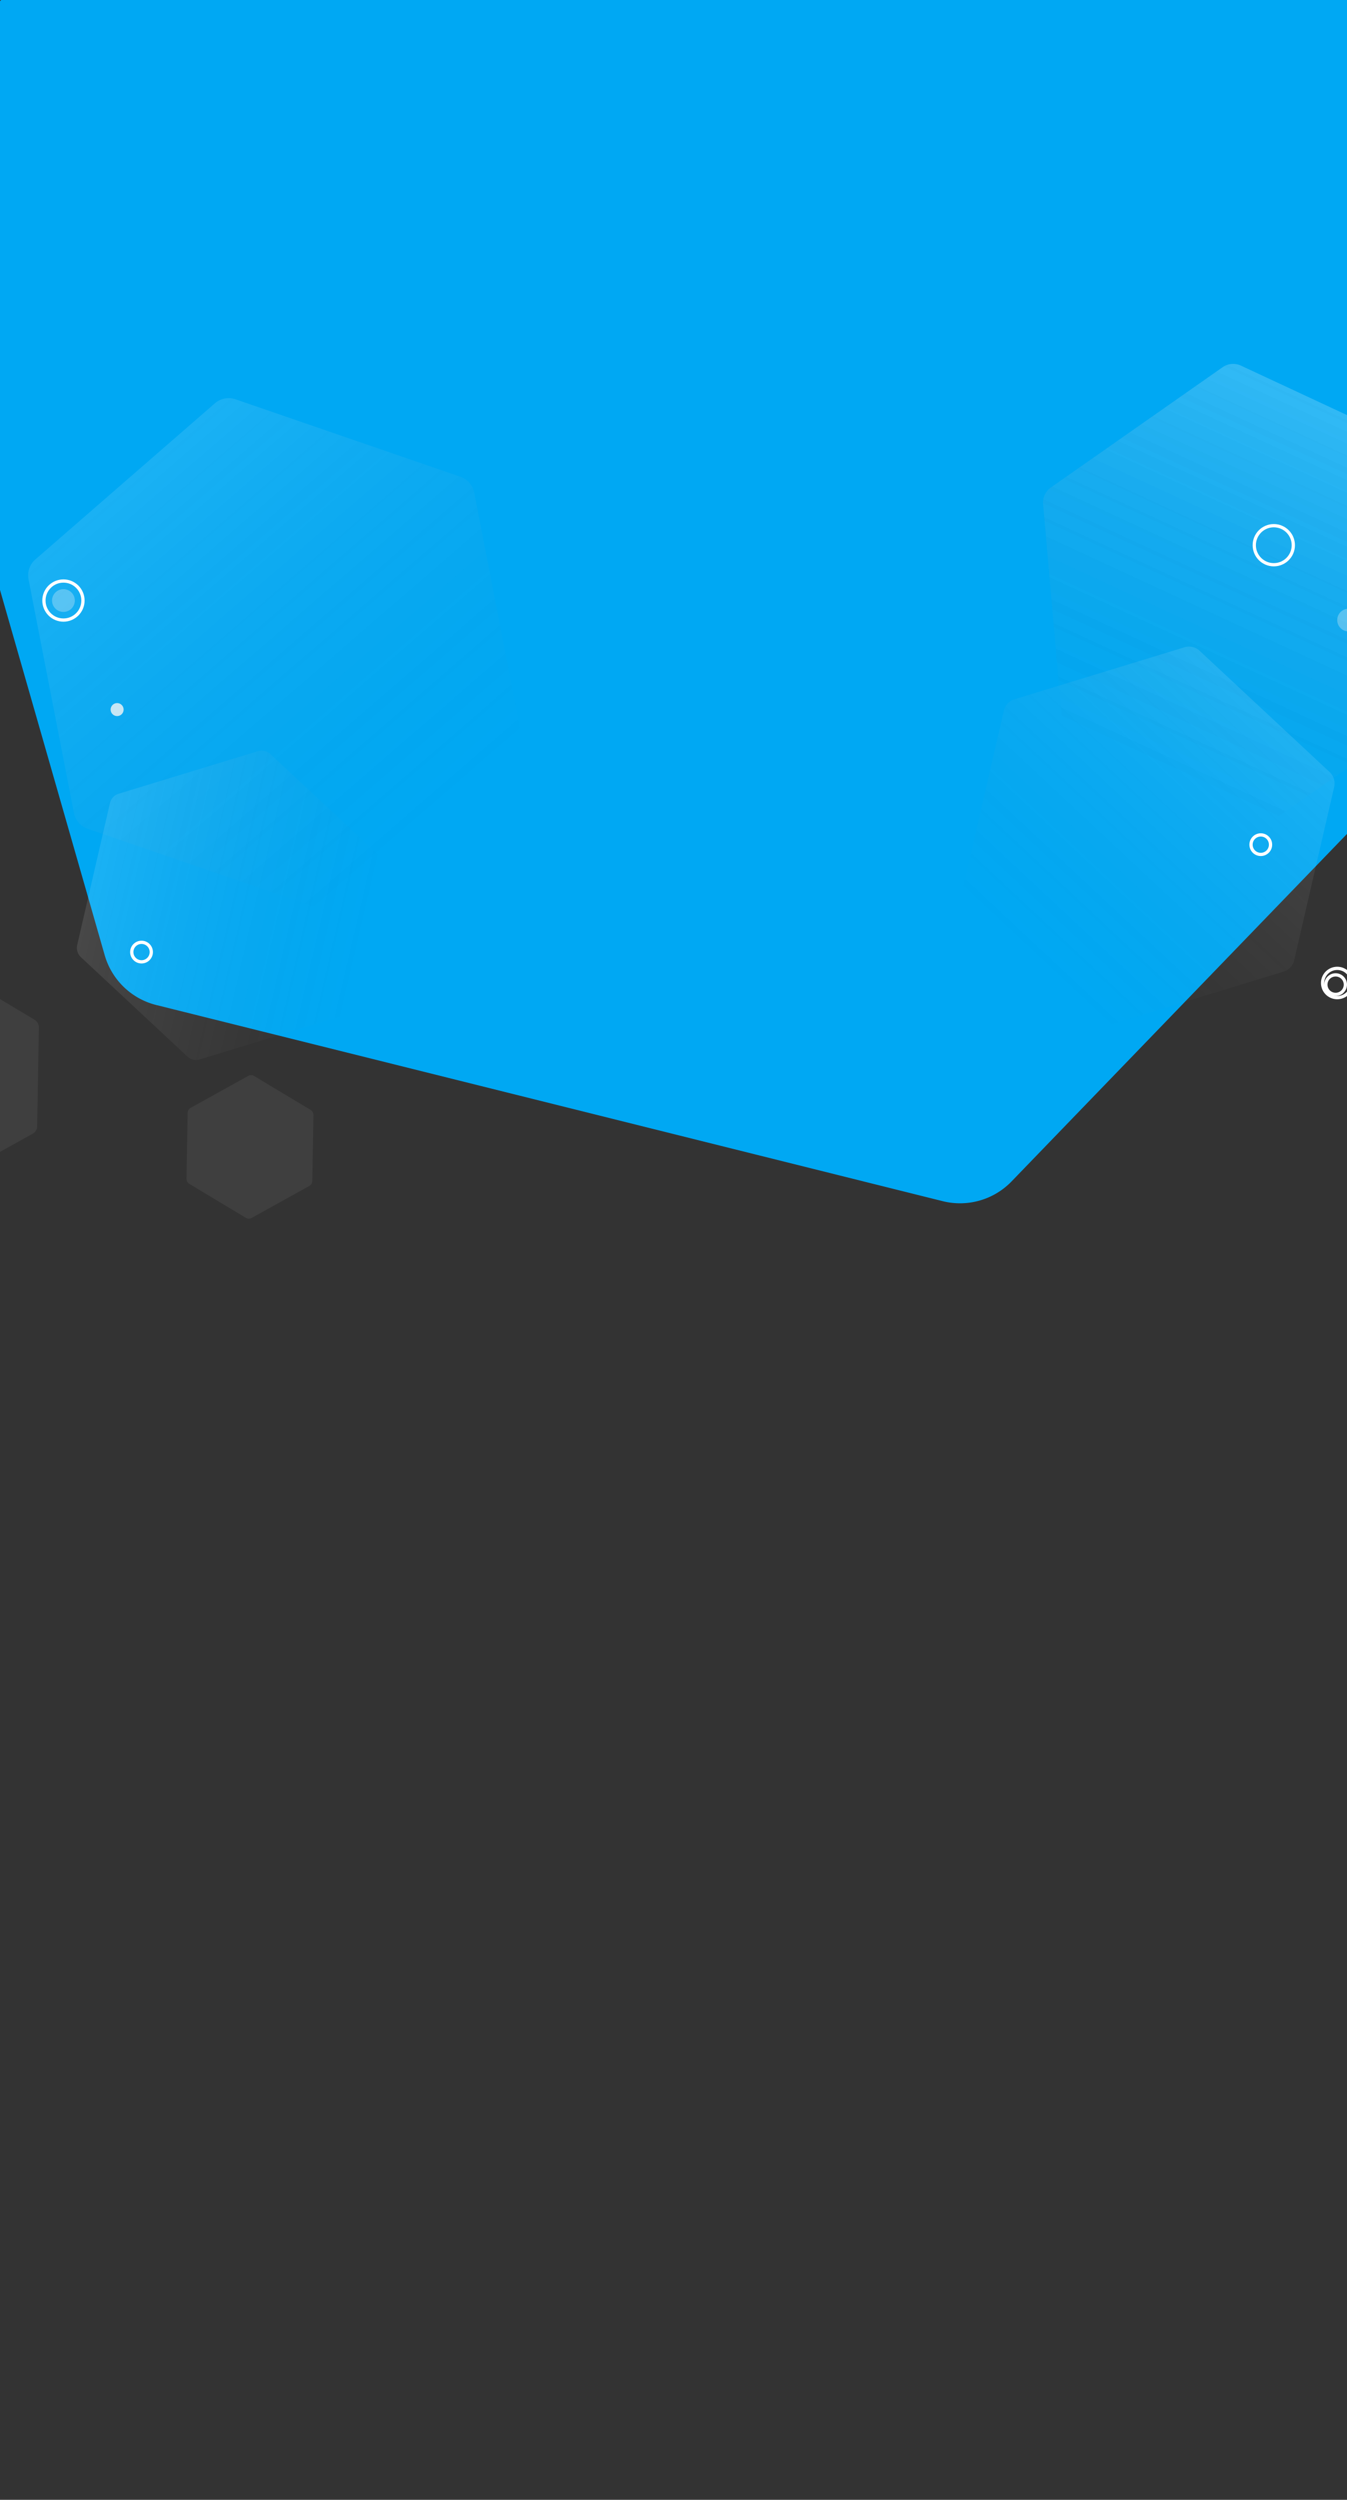 <svg xmlns="http://www.w3.org/2000/svg" xmlns:xlink="http://www.w3.org/1999/xlink" width="414" height="768" viewBox="0 0 414 768">
  <rect x="0" y="0" width="414" height="768" fill="#333333" stroke="none"/>
  <defs>
    <linearGradient id="linear-gradient" x1="0.44" y1="-0.264" x2="0.395" y2="0.832" gradientUnits="objectBoundingBox">
      <stop offset="0" stop-color="#084b05"/>
      <stop offset="1" stop-color="#15972c"/>
    </linearGradient>
    <linearGradient id="linear-gradient-2" x1="0.5" x2="0.5" y2="1" gradientUnits="objectBoundingBox">
      <stop offset="0" stop-color="#fff" stop-opacity="0.102"/>
      <stop offset="1" stop-color="gray" stop-opacity="0"/>
    </linearGradient>
    <linearGradient id="linear-gradient-5" x1="0.5" x2="0.5" y2="1" gradientUnits="objectBoundingBox">
      <stop offset="0" stop-color="#fff" stop-opacity="0.102"/>
      <stop offset="1" stop-color="#fff" stop-opacity="0.102"/>
    </linearGradient>
    <clipPath id="clip-Artboard_2">
      <rect width="414" height="768"/>
    </clipPath>
  </defs>
  <g id="Artboard_2" data-name="Artboard – 2" clip-path="url(#clip-Artboard_2)">
    <path id="Path_72977" data-name="Path 72977" d="M836.152,180h-249.1a22.034,22.034,0,0,0-19.083,11.018L443.421,406.743a22.035,22.035,0,0,0,0,22.035L567.971,644.5a22.034,22.034,0,0,0,19.083,11.018h249.1A22.034,22.034,0,0,0,855.235,644.5l124.55-215.726a22.035,22.035,0,0,0,0-22.035L855.235,191.018A22.034,22.034,0,0,0,836.152,180Z" transform="translate(20.966 907.38) rotate(-106)" fill="#00A8F3"/>
    <g id="Group_40819" data-name="Group 40819" transform="translate(15587.765 -1638.853)">
      <path id="Path_71687" data-name="Path 71687" d="M102.267,0H37.886a5.7,5.7,0,0,0-4.932,2.848L.763,58.6a5.7,5.7,0,0,0,0,5.7l32.191,55.756a5.7,5.7,0,0,0,4.932,2.848h64.381a5.7,5.7,0,0,0,4.932-2.848L139.389,64.3a5.7,5.7,0,0,0,0-5.7L107.2,2.848A5.7,5.7,0,0,0,102.267,0Z" transform="translate(-15240.68 1735.177) rotate(25)" fill="url(#linear-gradient-2)"/>
      <path id="Path_71425" data-name="Path 71425" d="M116.12,0h-73.1a6.466,6.466,0,0,0-5.6,3.233L.866,66.541a6.467,6.467,0,0,0,0,6.467l36.551,63.308a6.466,6.466,0,0,0,5.6,3.233h73.1a6.466,6.466,0,0,0,5.6-3.233l36.551-63.308a6.466,6.466,0,0,0,0-6.467L121.72,3.233A6.466,6.466,0,0,0,116.12,0Z" transform="translate(-15609.356 1838.94) rotate(-41)" fill="url(#linear-gradient-2)"/>
      <path id="Path_71428" data-name="Path 71428" d="M71.041,0H26.318a3.956,3.956,0,0,0-3.426,1.978L.53,40.71a3.956,3.956,0,0,0,0,3.956L22.892,83.4a3.956,3.956,0,0,0,3.426,1.978H71.041A3.956,3.956,0,0,0,74.467,83.4L96.829,44.666a3.956,3.956,0,0,0,0-3.956L74.467,1.978A3.956,3.956,0,0,0,71.041,0Z" transform="matrix(0.225, -0.974, 0.974, 0.225, -15569.955, 1954.79)" fill="url(#linear-gradient-2)"/>
      <path id="Path_71429" data-name="Path 71429" d="M48.2,0H17.855a2.684,2.684,0,0,0-2.324,1.342L.36,27.62a2.684,2.684,0,0,0,0,2.684L15.531,56.581a2.684,2.684,0,0,0,2.324,1.342H48.2a2.684,2.684,0,0,0,2.324-1.342L65.694,30.3a2.684,2.684,0,0,0,0-2.684L50.523,1.342A2.684,2.684,0,0,0,48.2,0Z" transform="translate(-15647.962 1959.871) rotate(-29)" opacity="0.6" fill="url(#linear-gradient-5)"/>
      <path id="Path_71431" data-name="Path 71431" d="M25.234,0H9.348A1.405,1.405,0,0,0,8.131.7L.188,14.46a1.405,1.405,0,0,0,0,1.405L8.131,29.622a1.405,1.405,0,0,0,1.217.7H25.234a1.405,1.405,0,0,0,1.217-.7l7.943-13.757a1.405,1.405,0,0,0,0-1.405L26.45.7A1.405,1.405,0,0,0,25.234,0Z" transform="translate(-15159.197 1874.926) rotate(6)" opacity="0.6" fill="url(#linear-gradient-5)"/>
      <path id="Path_71430" data-name="Path 71430" d="M32.171,0H11.918a1.792,1.792,0,0,0-1.552.9L.24,18.436a1.792,1.792,0,0,0,0,1.792l10.127,17.54a1.792,1.792,0,0,0,1.552.9H32.171a1.791,1.791,0,0,0,1.552-.9l10.127-17.54a1.791,1.791,0,0,0,0-1.792L33.723.9A1.791,1.791,0,0,0,32.171,0Z" transform="translate(-15539.589 1984.984) rotate(-29)" opacity="0.6" fill="url(#linear-gradient-5)"/>
      <path id="Path_71426" data-name="Path 71426" d="M102.267,0H37.886a5.7,5.7,0,0,0-4.932,2.848L.763,58.6a5.7,5.7,0,0,0,0,5.7l32.191,55.756a5.7,5.7,0,0,0,4.932,2.848h64.381a5.7,5.7,0,0,0,4.932-2.848L139.389,64.3a5.7,5.7,0,0,0,0-5.7L107.2,2.848A5.7,5.7,0,0,0,102.267,0Z" transform="translate(-15240.68 1735.177) rotate(25)" fill="url(#linear-gradient-2)"/>
      <path id="Path_71427" data-name="Path 71427" d="M86.7,0H32.12a4.828,4.828,0,0,0-4.182,2.414L.647,49.685a4.829,4.829,0,0,0,0,4.828l27.292,47.271A4.828,4.828,0,0,0,32.12,104.2H86.7a4.828,4.828,0,0,0,4.182-2.414l27.292-47.271a4.828,4.828,0,0,0,0-4.828L90.886,2.414A4.828,4.828,0,0,0,86.7,0Z" transform="translate(-15242.533 1816.898) rotate(43)" fill="url(#linear-gradient-2)"/>
      <g id="Ellipse_3924" data-name="Ellipse 3924" transform="translate(-15202.765 1799.853)" fill="none" stroke="#fff" stroke-width="1">
        <circle cx="6.5" cy="6.5" r="6.5" stroke="none"/>
        <circle cx="6.5" cy="6.5" r="6" fill="none"/>
      </g>
      <g id="Ellipse_3925" data-name="Ellipse 3925" transform="translate(-15574.765 1816.853)" fill="none" stroke="#fff" stroke-width="1">
        <circle cx="6.5" cy="6.5" r="6.5" stroke="none"/>
        <circle cx="6.5" cy="6.5" r="6" fill="none"/>
      </g>
      <circle id="Ellipse_3926" data-name="Ellipse 3926" cx="3.5" cy="3.5" r="3.5" transform="translate(-15571.765 1819.853)" fill="#f5f5f5" opacity="0.3"/>
      <circle id="Ellipse_3932" data-name="Ellipse 3932" cx="3.5" cy="3.5" r="3.5" transform="translate(-15176.765 1825.853)" fill="#f5f5f5" opacity="0.3"/>
      <circle id="Ellipse_3933" data-name="Ellipse 3933" cx="2" cy="2" r="2" transform="translate(-15163.765 1912.853)" fill="#fff" opacity="0.8"/>
      <circle id="Ellipse_3935" data-name="Ellipse 3935" cx="2" cy="2" r="2" transform="translate(-15553.765 1854.853)" fill="#f5f5f5" opacity="0.8"/>
      <g id="Ellipse_3930" data-name="Ellipse 3930" transform="translate(-15181.765 1935.853)" fill="none" stroke="#fff" stroke-width="1">
        <circle cx="5" cy="5" r="5" stroke="none"/>
        <circle cx="5" cy="5" r="4.5" fill="none"/>
      </g>
      <g id="Ellipse_3929" data-name="Ellipse 3929" transform="translate(-15180.765 1937.853)" fill="none" stroke="#fff" stroke-width="1">
        <circle cx="3.5" cy="3.5" r="3.5" stroke="none"/>
        <circle cx="3.5" cy="3.5" r="3" fill="none"/>
      </g>
      <g id="Ellipse_3927" data-name="Ellipse 3927" transform="translate(-15547.765 1927.853)" fill="none" stroke="#fff" stroke-width="1">
        <circle cx="3.5" cy="3.5" r="3.5" stroke="none"/>
        <circle cx="3.5" cy="3.5" r="3" fill="none"/>
      </g>
      <g id="Ellipse_3931" data-name="Ellipse 3931" transform="translate(-15203.765 1894.853)" fill="none" stroke="#fff" stroke-width="1">
        <circle cx="3.5" cy="3.5" r="3.5" stroke="none"/>
        <circle cx="3.5" cy="3.5" r="3" fill="none"/>
      </g>
    </g>
  </g>
</svg>
